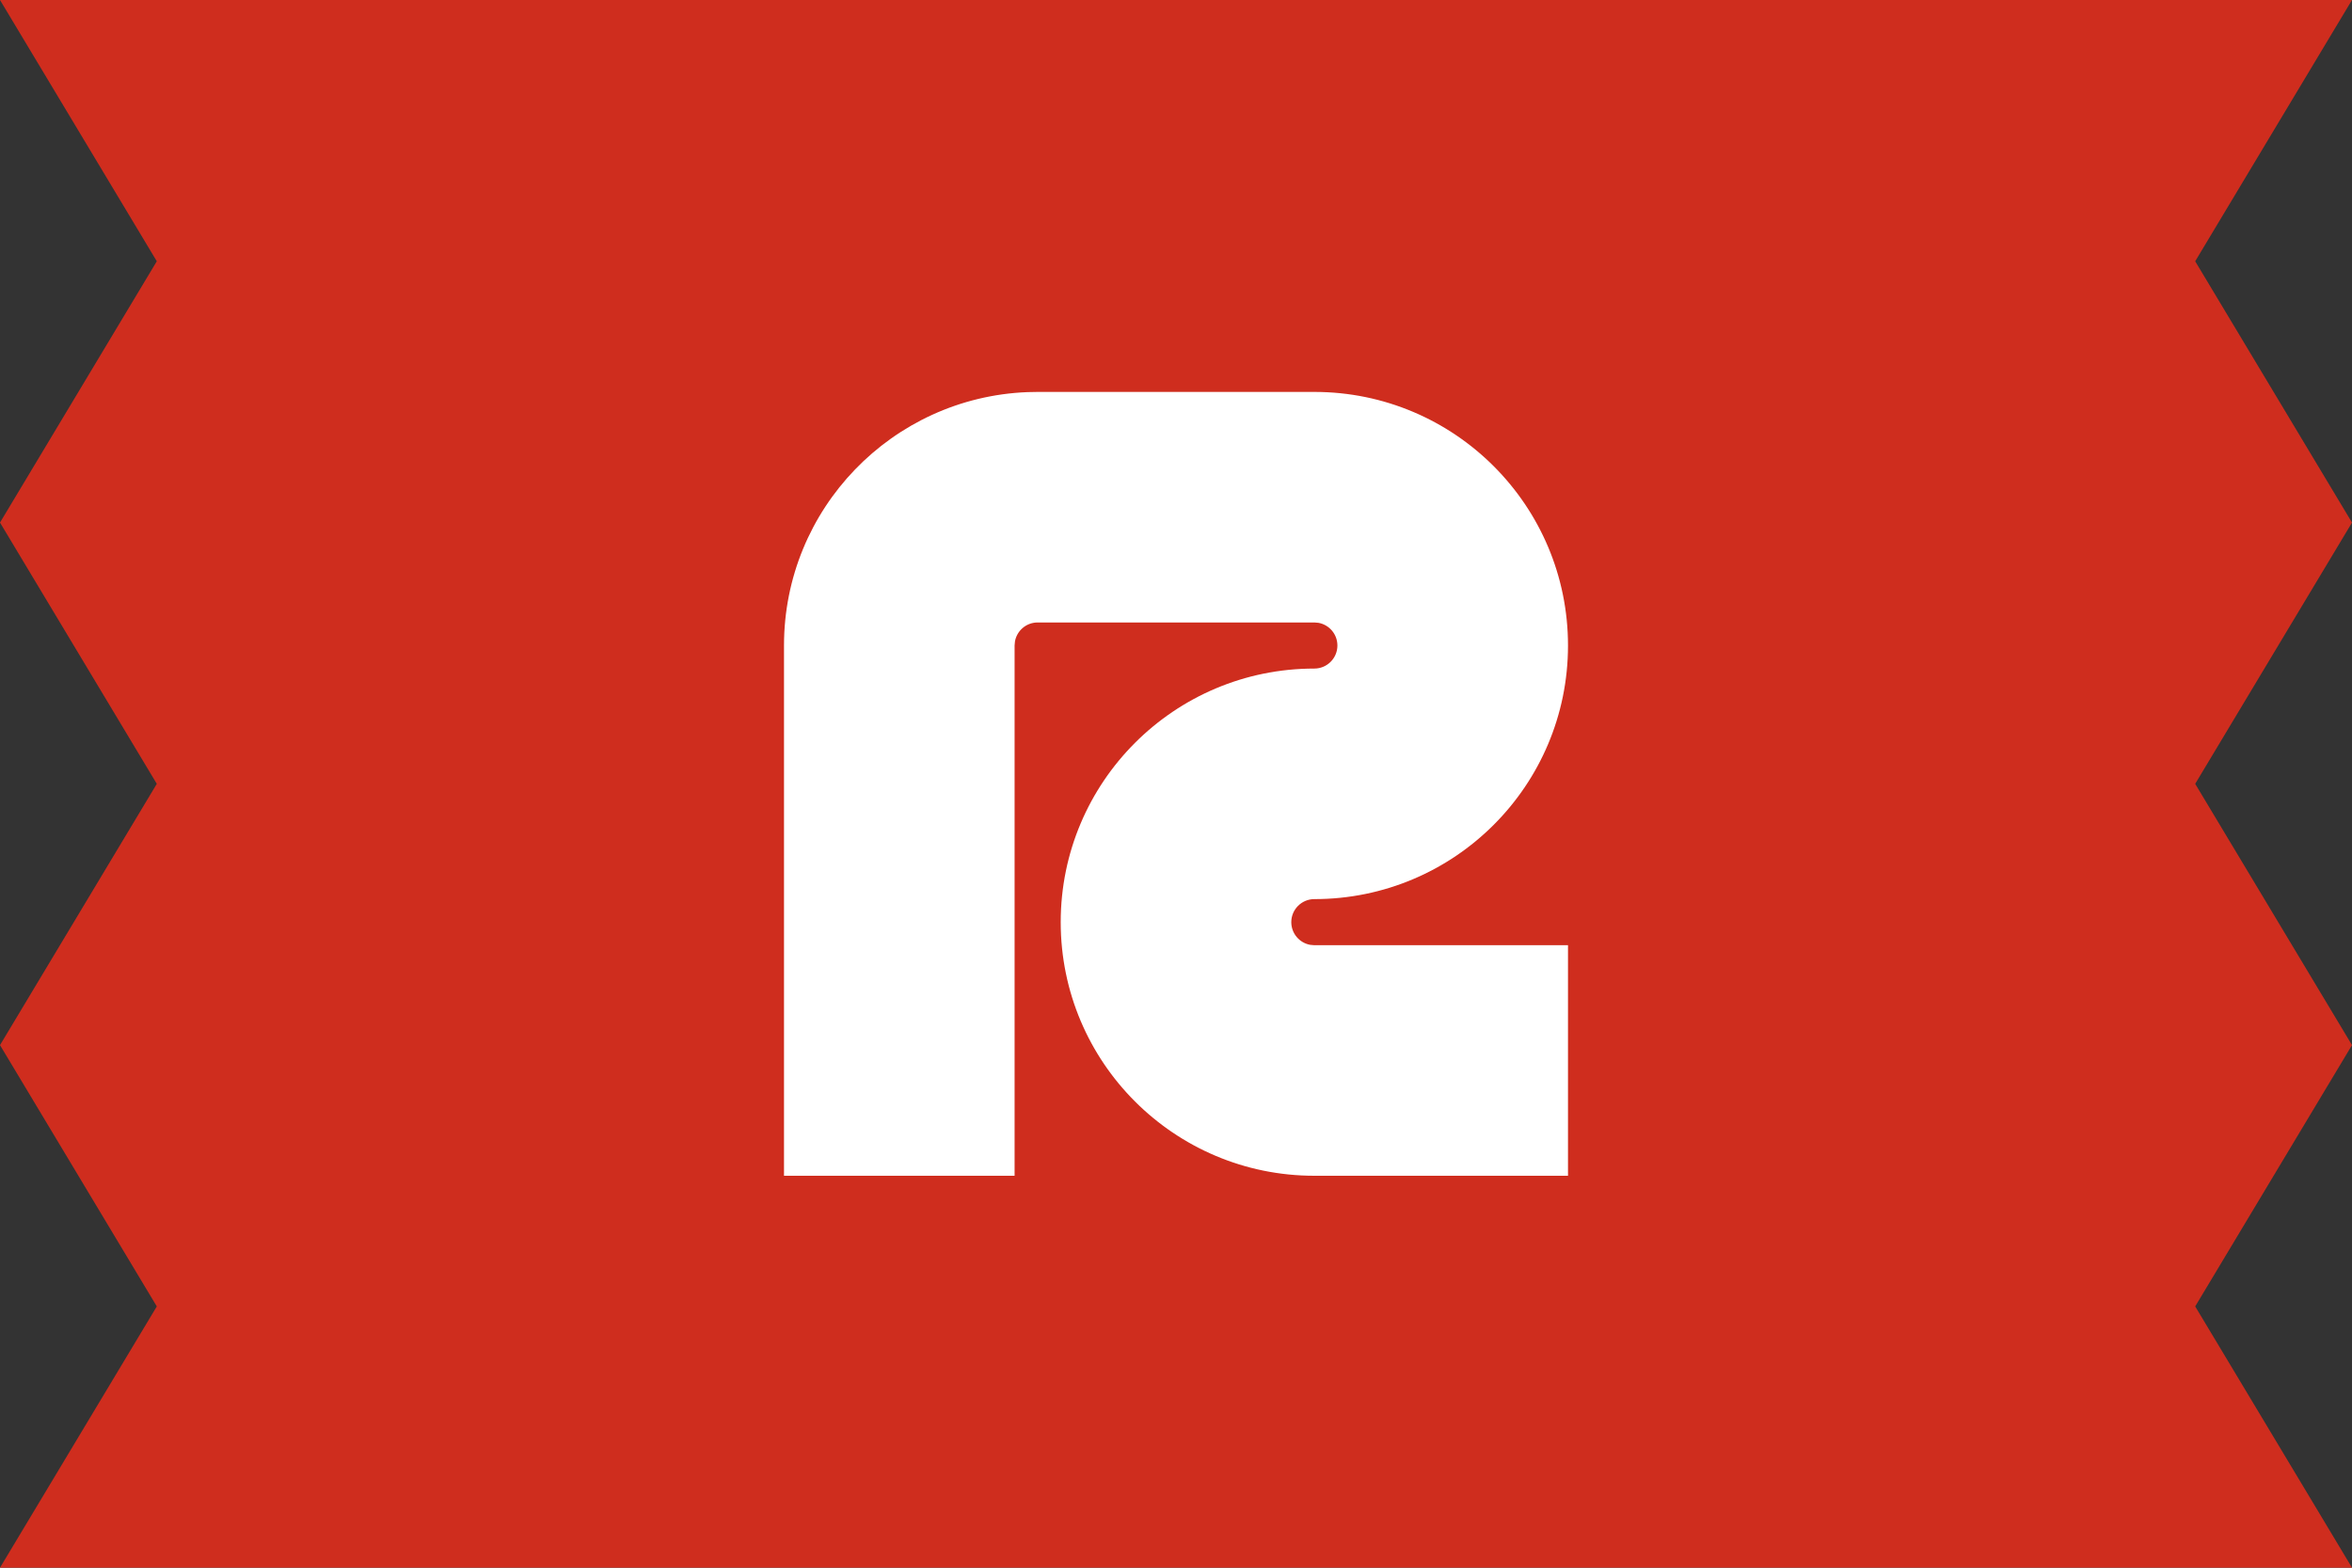 <svg width="120" height="80" viewBox="0 0 120 80" fill="none" xmlns="http://www.w3.org/2000/svg">
<rect x="0" y="0" width="120" height="80" fill="#333333" stroke="none"/>
<path d="M120 0L112 13.333L120 26.667L112 40L120 53.333L112 66.667L120 80L-3.49691e-06 80L8 66.667L-2.33127e-06 53.333L8 40L-1.16564e-06 26.667L8 13.333L0 -5.24537e-06L120 0Z" fill="#CF2D1E"/>
<path d="M67.059 20C74.206 20 80 25.794 80 32.941C80 40.088 74.206 45.882 67.059 45.882C66.409 45.882 65.882 46.409 65.882 47.059C65.882 47.636 66.299 48.117 66.847 48.216L67.059 48.235H80V60H67.059C59.912 60 54.118 54.206 54.118 47.059C54.118 39.911 59.912 34.117 67.059 34.117C67.709 34.117 68.235 33.591 68.235 32.941C68.235 32.363 67.819 31.883 67.27 31.783L67.059 31.765H52.941C52.364 31.765 51.883 32.181 51.784 32.73L51.765 32.941V60H40V32.941C40 25.968 45.515 20.283 52.421 20.01L52.941 20H67.059Z" fill="white"/>
</svg>
